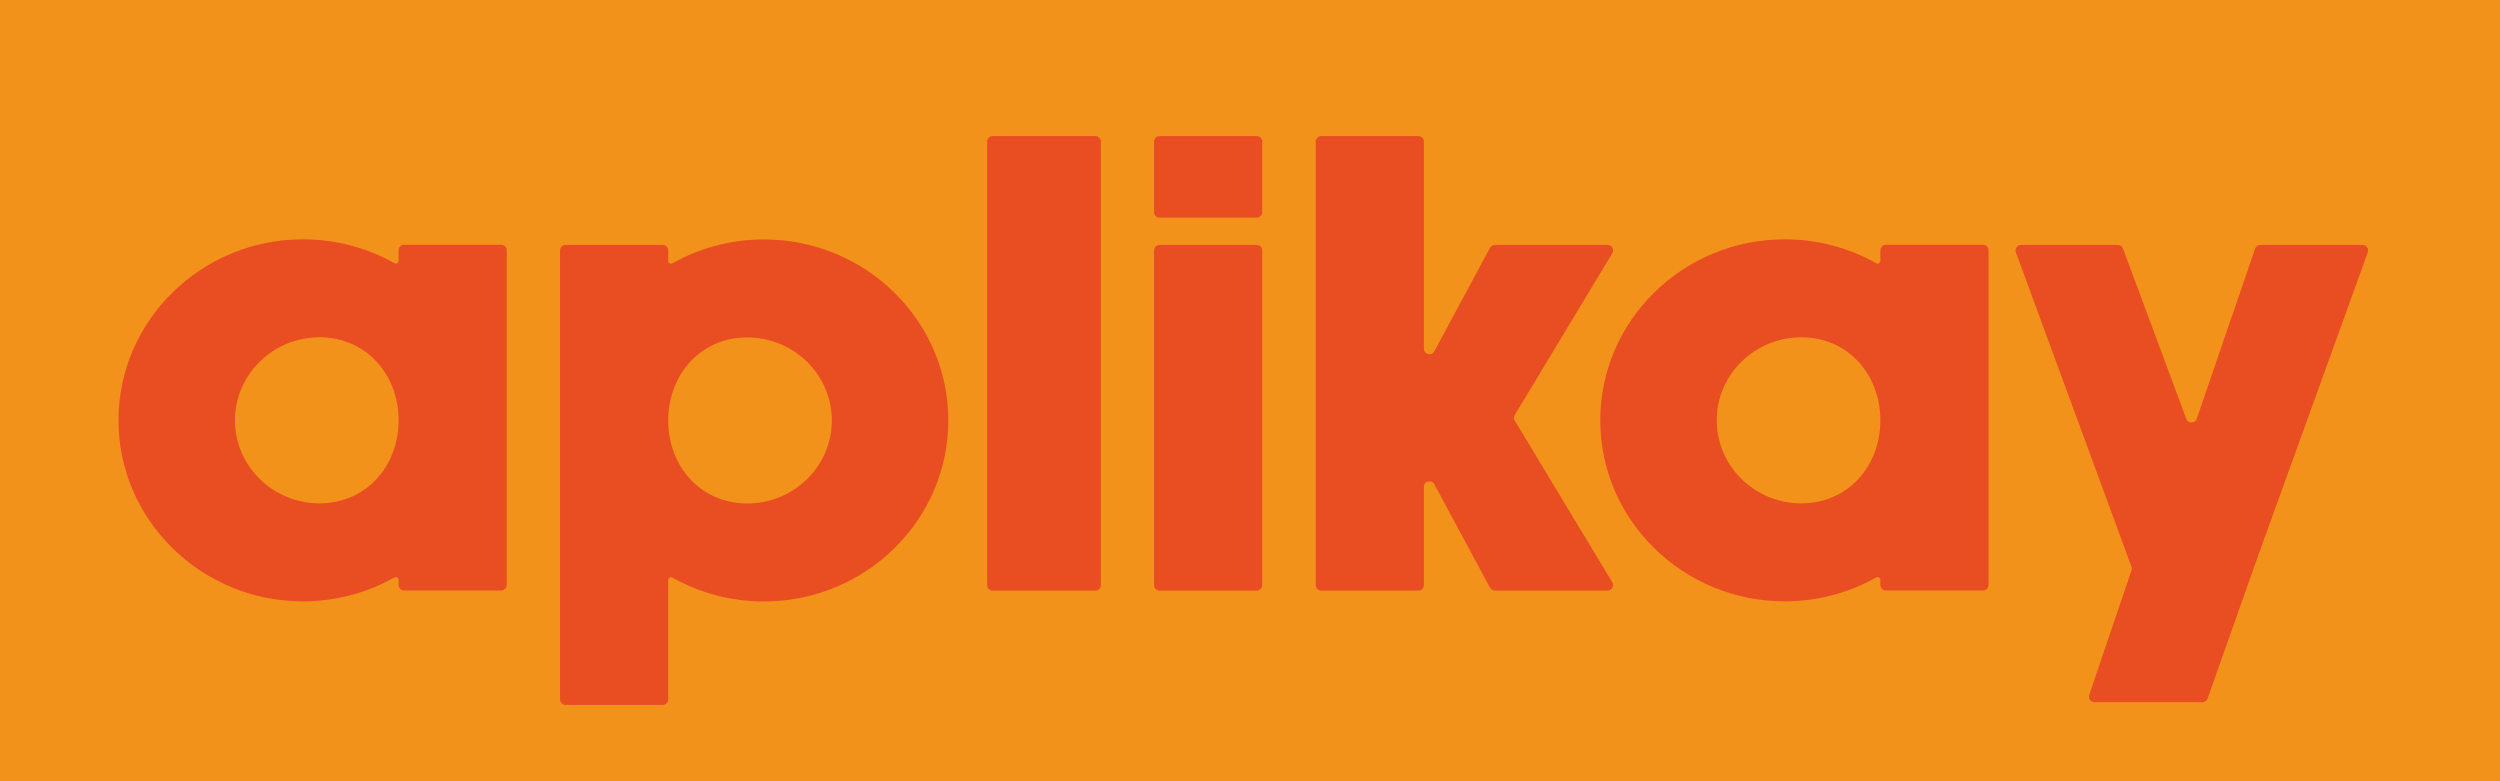 <?xml version="1.0" encoding="UTF-8"?>
<svg id="Layer_2" data-name="Layer 2" xmlns="http://www.w3.org/2000/svg" viewBox="0 0 1100.83 344.02">
  <defs>
    <style>
      .cls-1 {
        fill: #f2921b;
      }

      .cls-2 {
        fill: #e84e22;
      }
    </style>
  </defs>
  <g id="Layer_1-2" data-name="Layer 1">
    <g>
      <rect class="cls-1" width="1100.83" height="344.02"/>
      <g>
        <path class="cls-2" d="m223.14,110.2v147.36c0,1.34-1.09,2.43-2.44,2.43h-42.74c-1.35,0-2.44-1.09-2.44-2.43v-2.24c0-.94-1.01-1.51-1.83-1.05-12.25,6.89-26.1,10.52-40.3,10.52-44.78,0-81.21-35.76-81.21-79.7s36.43-79.71,81.21-79.71c14.2,0,28.05,3.62,40.3,10.52.82.46,1.83-.11,1.83-1.05v-4.64c0-1.34,1.09-2.43,2.44-2.43h42.74c1.35,0,2.44,1.09,2.44,2.43Zm-47.63,74.88c0-20.16-14.27-36.56-34.8-36.56s-37.25,16.4-37.25,36.56,16.71,36.56,37.25,36.56,34.8-16.4,34.8-36.56Z"/>
        <path class="cls-2" d="m417.57,185.14c0,43.95-36.43,79.7-81.21,79.7-14.21,0-28.05-3.62-40.3-10.51-.82-.46-1.83.11-1.83,1.05v52.58c0,1.34-1.09,2.43-2.44,2.43h-42.74c-1.35,0-2.44-1.09-2.44-2.43V110.26c0-1.34,1.09-2.43,2.44-2.43h42.74c1.35,0,2.44,1.09,2.44,2.43v4.64c0,.94,1.01,1.51,1.83,1.05,12.25-6.89,26.1-10.52,40.3-10.52,44.78,0,81.21,35.75,81.21,79.7Zm-51.29,0c0-20.16-16.71-36.56-37.25-36.56s-34.8,16.4-34.8,36.56,14.27,36.56,34.8,36.56,37.25-16.4,37.25-36.56Z"/>
        <path class="cls-2" d="m484.75,62.34v195.3c0,1.34-1.09,2.43-2.44,2.43h-45.19c-1.35,0-2.44-1.09-2.44-2.43V62.34c0-1.34,1.09-2.43,2.44-2.43h45.19c1.35,0,2.44,1.09,2.44,2.43Z"/>
        <path class="cls-2" d="m555.79,62.34v31.06c0,1.34-1.09,2.43-2.44,2.43h-42.74c-1.35,0-2.44-1.09-2.44-2.43v-31.06c0-1.34,1.09-2.43,2.44-2.43h42.74c1.35,0,2.44,1.09,2.44,2.43Zm0,47.94v147.36c0,1.34-1.09,2.43-2.44,2.43h-42.74c-1.35,0-2.44-1.09-2.44-2.43V110.28c0-1.34,1.09-2.43,2.44-2.43h42.74c1.35,0,2.44,1.09,2.44,2.43Z"/>
        <path class="cls-2" d="m709.94,256.39c.98,1.62-.2,3.68-2.09,3.68h-49.61c-.9,0-1.73-.49-2.15-1.28l-24.51-45.56c-1.2-2.23-4.6-1.38-4.6,1.15v43.26c0,1.34-1.09,2.43-2.44,2.43h-42.74c-1.35,0-2.44-1.09-2.44-2.43V62.34c0-1.34,1.09-2.43,2.44-2.43h42.74c1.35,0,2.44,1.09,2.44,2.43v91.2c0,2.53,3.4,3.38,4.6,1.15l24.51-45.56c.42-.79,1.25-1.28,2.15-1.28h49.61c1.9,0,3.07,2.06,2.09,3.68l-42.93,71.18c-.46.77-.46,1.73,0,2.5l42.93,71.18Z"/>
        <path class="cls-2" d="m875.61,110.2v147.36c0,1.34-1.09,2.43-2.44,2.43h-42.74c-1.35,0-2.44-1.09-2.44-2.43v-2.24c0-.94-1.01-1.51-1.83-1.05-12.25,6.89-26.1,10.52-40.3,10.52-44.78,0-81.21-35.76-81.21-79.7s36.43-79.71,81.21-79.71c14.2,0,28.05,3.62,40.3,10.52.82.46,1.83-.11,1.83-1.05v-4.64c0-1.34,1.09-2.43,2.44-2.43h42.74c1.35,0,2.44,1.09,2.44,2.43Zm-47.63,74.88c0-20.16-14.27-36.56-34.8-36.56s-37.25,16.4-37.25,36.56,16.71,36.56,37.25,36.56,34.8-16.4,34.8-36.56Z"/>
        <path class="cls-2" d="m1042.62,111.11l-48.14,133.14-22.41,63.34c-.34.97-1.27,1.62-2.3,1.62h-47.5c-1.67,0-2.85-1.63-2.31-3.21l18.61-54.87c.18-.52.17-1.09-.02-1.61l-50.89-138.4c-.58-1.59.6-3.27,2.29-3.27h42.58c1.02,0,1.94.63,2.29,1.59l27.88,75c.8,2.15,3.86,2.11,4.6-.06l25.69-74.88c.34-.98,1.27-1.65,2.31-1.65h45.02c1.69,0,2.87,1.67,2.3,3.26Z"/>
      </g>
    </g>
  </g>
</svg>